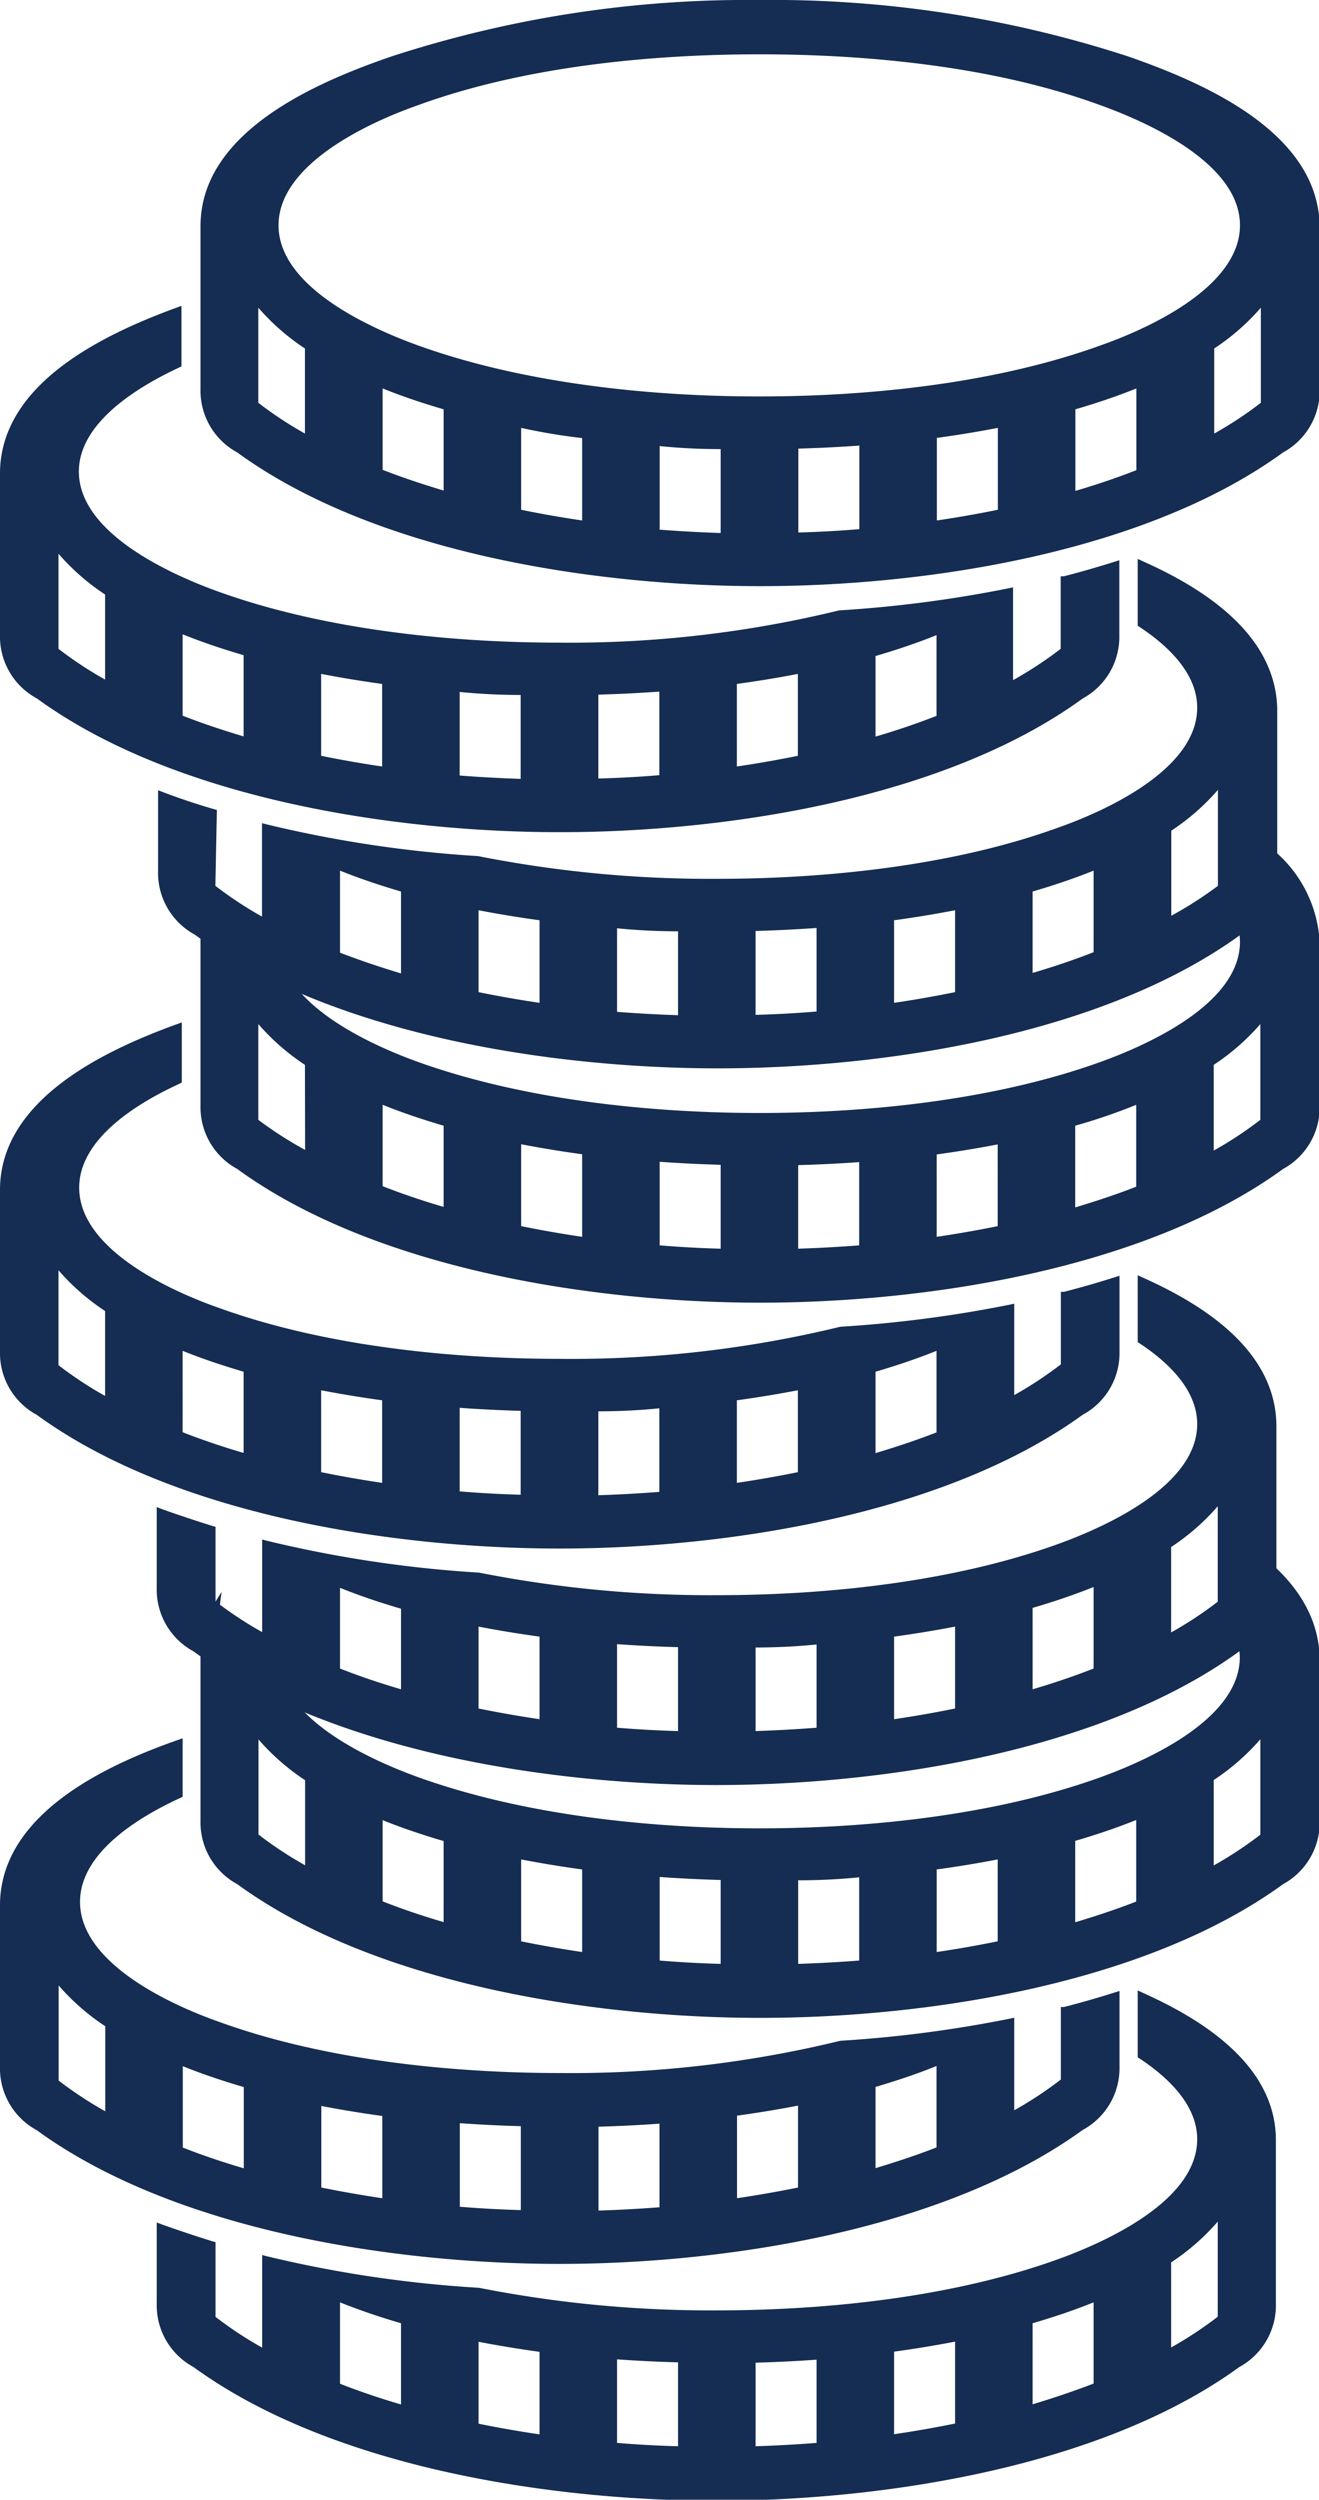 <svg xmlns="http://www.w3.org/2000/svg" viewBox="0 0 78.94 149.56"><defs><style>.cls-1,.cls-2{fill:#152c53;}.cls-2{fill-rule:evenodd;}</style></defs><title>Asset 3</title><g id="Layer_2" data-name="Layer 2"><g id="BUDGET"><path class="cls-1" d="M75.21,92.83a8.85,8.85,0,0,1,0,3.48,3.08,3.08,0,0,1-1.15,1.89,3.72,3.72,0,0,1,.14.95c0,3.69-5.48,6.15-8.33,7.18-6.26,2.26-13.8,3.06-20.42,3.06S31.3,108.59,25,106.32c-2.43-.88-6.74-2.79-8-5.61h0a3.94,3.94,0,0,1-3.89-3.89,11.3,11.3,0,0,1,.16-1.57A6.9,6.9,0,0,0,12,99.19v9.74a4.2,4.2,0,0,0,2.2,3.8c8.24,6,21.35,8,31.29,8s23.05-2,31.3-8a4.2,4.2,0,0,0,2.19-3.79V99.19C78.91,96.5,77.33,94.43,75.21,92.83ZM18.26,111.6a23,23,0,0,1-2.79-1.84v-5.69a13.56,13.56,0,0,0,2.79,2.44ZM26.55,115c-1.23-.36-2.45-.77-3.65-1.24V108.9c1.19.48,2.42.89,3.65,1.25Zm8.29,1.79q-1.83-.27-3.65-.64v-4.9q1.82.35,3.65.6Zm8.29.71q-1.83-.05-3.65-.2v-5q1.82.13,3.65.18Zm8.29-.2q-1.82.14-3.65.2v-5q1.83,0,3.65-.18Zm8.29-1.15q-1.82.37-3.65.64v-4.94q1.83-.25,3.65-.6ZM68,113.77c-1.2.47-2.42.87-3.65,1.24v-4.87c1.23-.36,2.46-.77,3.65-1.25Zm7.43-4a23.06,23.06,0,0,1-2.79,1.84V106.5a13.58,13.58,0,0,0,2.79-2.44Z"/><path class="cls-1" d="M68.44,119.25l-.35-.16v4l.11.07c1.62,1.07,3.45,2.73,3.45,4.83,0,3.69-5.48,6.15-8.33,7.18-6.26,2.26-13.8,3.06-20.42,3.06a71.34,71.34,0,0,1-14.23-1.35h0A72.56,72.56,0,0,1,16,135l-.31-.08v5.54a22.82,22.82,0,0,1-2.79-1.84v-4.47l-.18-.05q-1.51-.47-3-1l-.34-.13v4.85a4.2,4.2,0,0,0,2.2,3.8c8.24,6,21.35,8,31.29,8s23.05-2,31.3-8a4.2,4.2,0,0,0,2.19-3.79V128C76.33,123.6,72.06,120.88,68.44,119.25ZM24,143.86c-1.23-.36-2.45-.77-3.65-1.24v-4.87c1.19.48,2.42.89,3.65,1.25Zm8.29,1.79q-1.83-.27-3.65-.64v-4.9q1.82.35,3.65.6Zm8.29.71q-1.83-.05-3.65-.2v-5q1.82.13,3.65.18Zm8.29-.2q-1.82.14-3.65.2v-5q1.83-.05,3.65-.18ZM57.16,145q-1.81.37-3.65.64v-4.94q1.83-.25,3.65-.6Zm8.29-2.39c-1.2.46-2.42.87-3.65,1.24V139c1.24-.36,2.46-.77,3.65-1.25Zm7.43-4a23.09,23.09,0,0,1-2.79,1.84v-5.09a13.52,13.52,0,0,0,2.79-2.44Z"/><path class="cls-1" d="M64.79,127.44A4.2,4.2,0,0,0,67,123.65v-4.53l-.32.1q-1.48.47-3,.86l-.19,0v4.34a23.17,23.17,0,0,1-2.79,1.84v-5.54l-.28.06a74.68,74.68,0,0,1-10.13,1.32h0a68.05,68.05,0,0,1-16.75,1.93c-6.62,0-14.16-.79-20.42-3.06-2.85-1-8.33-3.49-8.33-7.18,0-3,3.63-5.13,6-6.22l.14-.07V104l-.33.12C6.23,105.65.07,108.57,0,113.91v9.74a4.2,4.2,0,0,0,2.2,3.8c8.24,6,21.35,8,31.29,8S56.54,133.42,64.79,127.44ZM52.4,124.86c1.23-.36,2.46-.77,3.65-1.25v4.87c-1.2.47-2.42.87-3.65,1.24Zm-8.29,1.72q1.83-.25,3.65-.6v4.9q-1.82.37-3.65.64Zm-8.29.66q1.83-.05,3.65-.18v5q-1.82.14-3.65.2Zm-29.52-.92a23.1,23.1,0,0,1-2.79-1.84v-5.69a13.52,13.52,0,0,0,2.79,2.44Zm8.29,3.41c-1.23-.36-2.45-.77-3.65-1.24v-4.87c1.19.48,2.42.89,3.65,1.25Zm8.29,1.79q-1.83-.27-3.65-.64V126q1.82.35,3.65.6Zm8.29.71q-1.83-.05-3.65-.2v-5q1.82.13,3.65.18Z"/><path class="cls-1" d="M68.44,76.46l-.35-.16v4l.11.07c1.62,1.07,3.45,2.73,3.45,4.83,0,3.69-5.48,6.15-8.33,7.18-6.26,2.26-13.8,3.06-20.42,3.06a71.34,71.34,0,0,1-14.23-1.35h0A72.56,72.56,0,0,1,16,92.19l-.31-.08v5.54a22.82,22.82,0,0,1-2.79-1.84V91.35l-.18-.05q-1.51-.47-3-1l-.34-.13V95a4.2,4.2,0,0,0,2.2,3.8c8.24,6,21.35,8,31.29,8s23.05-2,31.3-8A4.2,4.2,0,0,0,76.39,95V85.25C76.33,80.81,72.06,78.08,68.44,76.46ZM24,101.07c-1.23-.36-2.45-.77-3.65-1.24V95c1.19.48,2.42.89,3.65,1.25Zm8.29,1.79q-1.83-.27-3.65-.64v-4.9q1.82.35,3.65.6Zm8.29.71q-1.83-.05-3.65-.2v-5q1.82.13,3.65.18Zm8.29-.2q-1.82.14-3.65.2v-5q1.83,0,3.65-.18Zm8.29-1.15q-1.81.37-3.65.64V97.92q1.83-.25,3.65-.6Zm8.29-2.39q-1.8.7-3.65,1.24V96.2c1.24-.36,2.46-.77,3.65-1.25Zm7.43-4a23,23,0,0,1-2.79,1.84V92.56a13.53,13.53,0,0,0,2.79-2.44Z"/><path class="cls-1" d="M64.79,84.65A4.19,4.19,0,0,0,67,80.86V76.33l-.32.1q-1.48.47-3,.86l-.19,0v4.34a23.13,23.13,0,0,1-2.79,1.84V78l-.28.06a74.62,74.62,0,0,1-10.13,1.32h0A68,68,0,0,1,33.49,81.3c-6.62,0-14.16-.79-20.42-3.06-2.85-1-8.33-3.49-8.33-7.18,0-3,3.63-5.13,6-6.22l.14-.07V61.17l-.33.12C6.23,62.86.07,65.78,0,71.11v9.74a4.2,4.2,0,0,0,2.2,3.8c8.24,6,21.35,8,31.29,8S56.54,90.63,64.79,84.65ZM52.4,82.07c1.23-.36,2.46-.77,3.65-1.25V85.7c-1.2.47-2.42.87-3.65,1.24ZM44.1,83.78q1.83-.25,3.65-.6v4.9q-1.82.37-3.65.64Zm-8.29.66q1.83,0,3.65-.18v5q-1.82.14-3.65.2ZM6.29,83.52A23.06,23.06,0,0,1,3.5,81.68V76a13.52,13.52,0,0,0,2.79,2.44Zm8.29,3.41c-1.23-.36-2.45-.77-3.65-1.24V80.82c1.19.48,2.42.89,3.65,1.25Zm8.29,1.79q-1.83-.27-3.65-.64v-4.9q1.82.35,3.65.6Zm8.29.71q-1.83-.05-3.65-.2v-5q1.82.13,3.65.18Z"/><path class="cls-1" d="M76.06,50.74a4,4,0,0,1-2.17,4.12,3.85,3.85,0,0,1,.32,1.49c0,3.69-5.48,6.15-8.33,7.18-6.26,2.26-13.8,3.06-20.42,3.06S31.3,65.79,25,63.53c-2.19-.79-5.92-2.43-7.54-4.82-.19,0-.39-.08-.58-.14a3.88,3.88,0,0,1-2.73-3,4.76,4.76,0,0,1-2-.81A6.7,6.7,0,0,0,12,56.4v9.74a4.2,4.2,0,0,0,2.2,3.8c8.24,6,21.35,8,31.29,8s23.05-2,31.3-8a4.2,4.2,0,0,0,2.19-3.79V56.4A7.68,7.68,0,0,0,76.06,50.74ZM18.26,68.8A23,23,0,0,1,15.46,67V61.27a13.56,13.56,0,0,0,2.79,2.44Zm8.29,3.41c-1.23-.36-2.45-.77-3.65-1.24V66.1c1.19.48,2.42.89,3.65,1.25ZM34.84,74q-1.83-.27-3.65-.64v-4.9q1.82.35,3.65.6Zm8.29.71q-1.83-.05-3.65-.2v-5q1.82.13,3.65.18Zm8.29-.2q-1.82.14-3.65.2v-5q1.83-.05,3.65-.18Zm8.29-1.15q-1.82.37-3.65.64V69.07q1.83-.25,3.65-.6ZM68,71c-1.2.47-2.42.87-3.65,1.24V67.35C65.6,67,66.82,66.58,68,66.1Zm7.43-4a23.06,23.06,0,0,1-2.79,1.84V63.71a13.58,13.58,0,0,0,2.79-2.44Z"/><path class="cls-2" d="M14.58,39.2c-1.23-.36-2.46-.77-3.65-1.25v4.87c1.2.47,2.42.87,3.65,1.24V39.2Zm8.29,1.72q-1.83-.25-3.65-.6v4.9q1.82.37,3.65.64V40.92Zm8.29.66q-1.83,0-3.65-.18v5q1.82.14,3.65.2v-5ZM52.4,39.2v4.87c1.23-.36,2.45-.77,3.65-1.24V38c-1.19.48-2.42.89-3.65,1.25ZM44.1,40.92v4.94q1.83-.27,3.65-.64v-4.9q-1.81.35-3.65.6Zm-8.29.66v5q1.83-.05,3.65-.2v-5q-1.82.13-3.65.18ZM3.5,33.13v5.69a23,23,0,0,0,2.79,1.84V35.57A13.52,13.52,0,0,1,3.5,33.13Zm57.19,7.53a23.12,23.12,0,0,0,2.79-1.84V34.48l.19,0q1.51-.39,3-.86l.32-.1V38a4.2,4.2,0,0,1-2.19,3.79c-8.25,6-21.36,8-31.3,8s-23.05-2-31.29-8A4.2,4.2,0,0,1,0,38V28.25C.07,22.91,6.23,20,10.53,18.42l.33-.12v3.62l-.14.07c-2.34,1.09-6,3.24-6,6.22,0,3.69,5.48,6.15,8.33,7.18,6.26,2.26,13.8,3.06,20.42,3.06a68,68,0,0,0,16.75-1.93h0a74.67,74.67,0,0,0,10.13-1.32l.28-.06v5.54ZM26.55,24.49c-1.23-.36-2.46-.77-3.65-1.25v4.87c1.2.47,2.42.87,3.65,1.24V24.49Zm8.29,1.72Q33,26,31.19,25.6v4.9q1.81.37,3.65.64V26.2Zm8.29.66q-1.83,0-3.65-.18v5q1.82.14,3.65.2v-5Zm21.23-2.37v4.87c1.23-.36,2.45-.77,3.65-1.24V23.24c-1.19.48-2.42.89-3.65,1.25ZM56.07,26.2v4.94q1.83-.27,3.65-.64V25.6q-1.82.35-3.65.6Zm-8.29.66v5q1.83-.05,3.65-.2v-5q-1.82.13-3.65.18Zm-2.32-3.14c6.62,0,14.16-.79,20.42-3.06,2.85-1,8.33-3.49,8.33-7.18S68.73,7.33,65.87,6.3C59.61,4,52.08,3.25,45.45,3.25S31.3,4,25,6.3c-2.85,1-8.33,3.49-8.33,7.18s5.48,6.15,8.33,7.18c6.26,2.26,13.8,3.06,20.42,3.06Zm-30-5.31V24.1a23,23,0,0,0,2.79,1.84V20.85a13.56,13.56,0,0,1-2.79-2.44Zm60,5.69a23.05,23.05,0,0,1-2.79,1.84V20.85a13.58,13.58,0,0,0,2.79-2.44V24.1ZM45.45,0a68.82,68.82,0,0,0-22,3.37C18.93,4.92,12,7.88,12,13.53v9.74a4.2,4.2,0,0,0,2.2,3.8c8.24,6,21.35,8,31.29,8s23.05-2,31.3-8a4.2,4.2,0,0,0,2.19-3.79V13.54c-.08-5.66-7-8.61-11.48-10.17A68.82,68.82,0,0,0,45.45,0ZM24,53.34c-1.23-.36-2.46-.77-3.65-1.25V57c1.2.46,2.42.87,3.65,1.24V53.34Zm8.29,1.72q-1.83-.25-3.65-.6v4.9q1.82.37,3.65.64V55.06Zm8.29.66q-1.83,0-3.65-.18v5q1.82.14,3.65.2v-5ZM61.8,53.34v4.87c1.23-.36,2.45-.77,3.65-1.24V52.09c-1.19.48-2.42.89-3.65,1.25Zm-8.29,1.72V60q1.83-.27,3.65-.64v-4.9q-1.81.35-3.65.6Zm-8.29.66v5q1.83-.05,3.65-.2v-5q-1.82.13-3.65.18ZM72.89,53V47.26A13.53,13.53,0,0,1,70.1,49.7v5.09A23.05,23.05,0,0,0,72.89,53Zm-60,0a22.83,22.83,0,0,0,2.79,1.84V49.25l.31.08a72.56,72.56,0,0,0,12.62,1.89h0A71.34,71.34,0,0,0,42.9,52.58c6.62,0,14.16-.79,20.42-3.06,2.85-1,8.33-3.49,8.33-7.18,0-2.1-1.83-3.76-3.45-4.83l-.11-.07v-4l.35.16c3.62,1.62,7.89,4.35,8,8.79v9.74a4.2,4.2,0,0,1-2.19,3.79c-8.25,6-21.36,8-31.3,8s-23.05-2-31.29-8a4.2,4.2,0,0,1-2.2-3.8V47.28l.34.13q1.48.56,3,1l.18.05Z"/></g></g></svg>